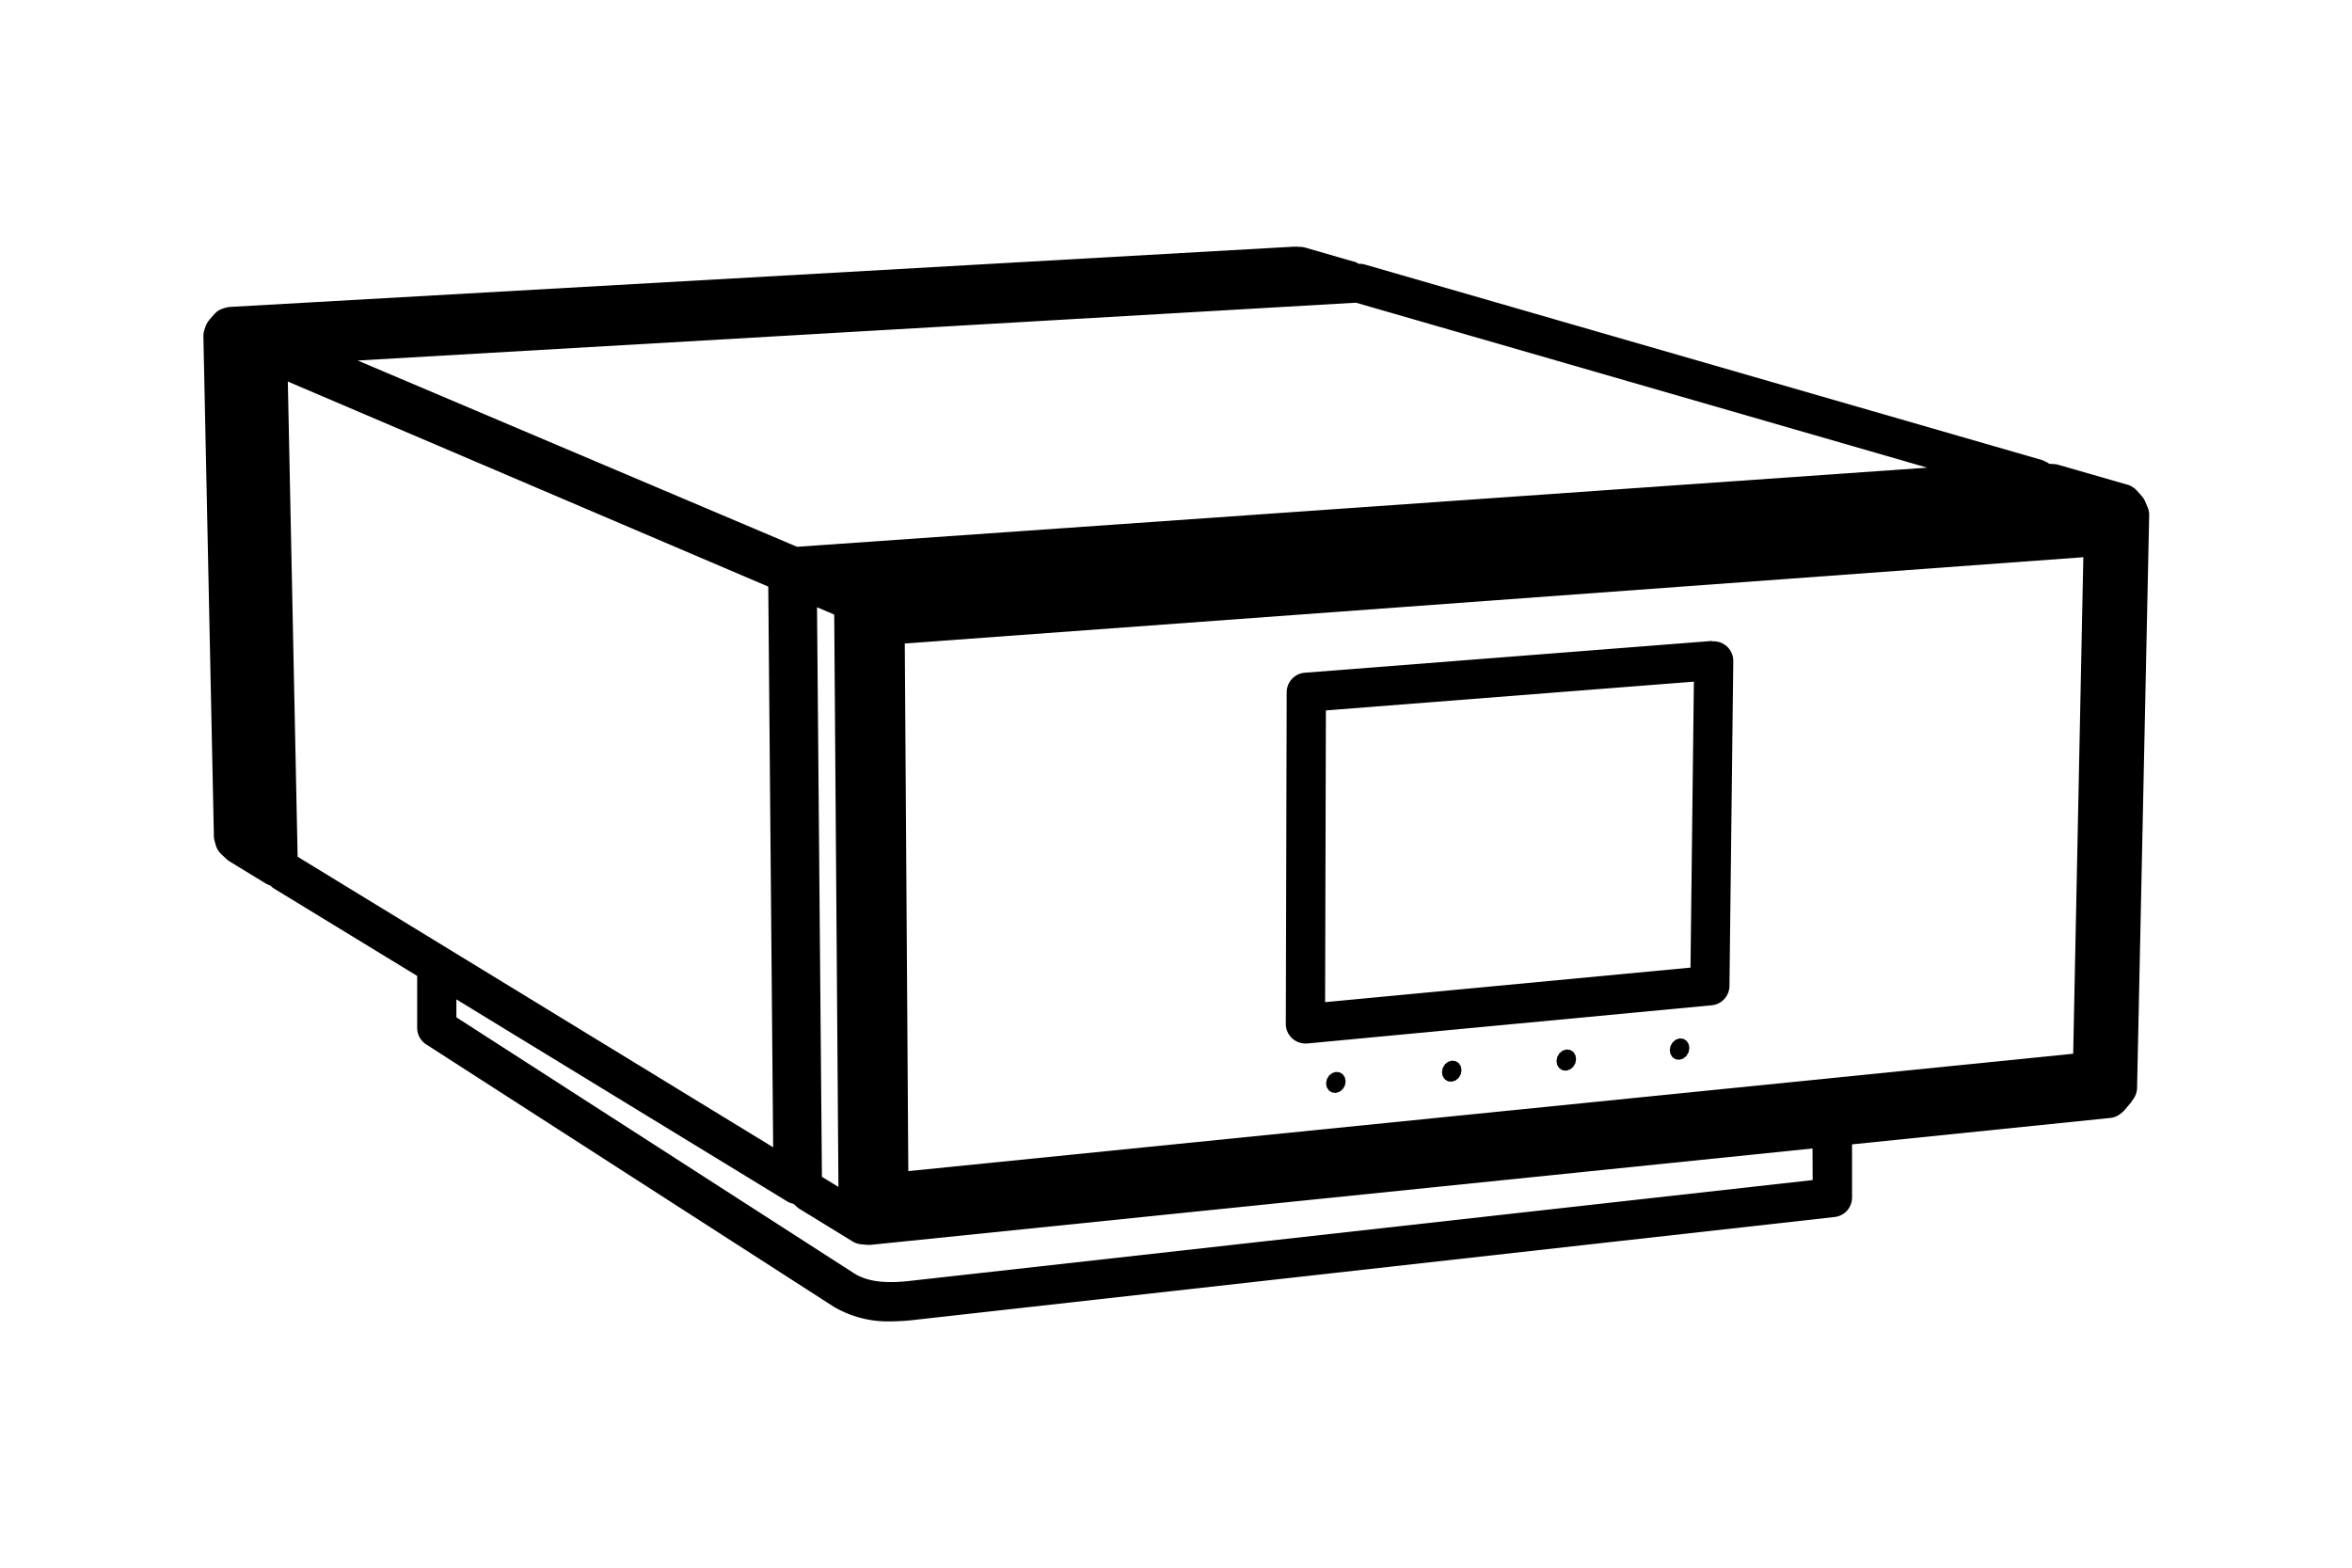 <svg xmlns="http://www.w3.org/2000/svg" viewBox="0 0 480 320"><defs><style>.cls-1{fill:#000;}</style></defs><g id="Layer_1" data-name="Layer 1"><path class="cls-1" d="M438.22,103.38l-.42-1a4,4,0,0,0-.74-1.16L436,100.05a3.88,3.88,0,0,0-.42-.39l-.13-.09-.45-.3-.19-.09a4.17,4.17,0,0,0-.58-.24h-.06l-14.08-4.06a3.77,3.77,0,0,0-.88-.15l-1-.06a3.47,3.47,0,0,0-.44-.31.2.2,0,0,0-.08,0,3.23,3.23,0,0,0-.49-.25L417,94l-.21-.08L278.56,54a4.67,4.67,0,0,0-.91-.15l-.37,0-.28-.17-.19-.1a5.38,5.38,0,0,0-.51-.2l-.11,0h0l-9.79-2.83a4.12,4.12,0,0,0-.91-.15l-1-.05h-.43L47,62.65a3.8,3.8,0,0,0-.81.13l-.51.14-.34.11-.15.06a5,5,0,0,0-.61.31l-.14.1a4.23,4.23,0,0,0-.41.33c0,.05-.11.1-.16.16l-.12.11-1,1.15-.13.18c-.1.12-.19.25-.28.38l-.18.33-.12.22a1.17,1.17,0,0,0-.06.2l-.07.16-.21.66a4.08,4.08,0,0,0-.19,1.29L43.65,170.6a3.9,3.9,0,0,0,.13,1l.24.87a4,4,0,0,0,1.16,1.9l1.06,1a4,4,0,0,0,.62.47l7.36,4.49a4.05,4.05,0,0,0,.93.41l.23.21a3.49,3.49,0,0,0,.62.47l29.14,17.79v10.69A4,4,0,0,0,87,213.2l83.13,53.52a21.76,21.76,0,0,0,11.67,3,42.54,42.54,0,0,0,4.82-.3l187.79-21a4,4,0,0,0,3.56-4l0-10.83,52.68-5.39a4,4,0,0,0,2.07-.83l.32-.26a3.54,3.54,0,0,0,.59-.57l1.12-1.33c.09-.11.18-.22.26-.34l.45-.66a4,4,0,0,0,.68-2.16l2.47-117A4,4,0,0,0,438.22,103.38ZM60.74,174.88l-2-97,98.05,41.86,1,114.45Zm124.63,64.17-.72-107.7,240.52-17.61L423.1,215.09ZM162.86,111.6h-.23L73,73.59,276.49,61.8l.29,0L393.3,95.46Zm4.88,128.62-1-116.27,3.51,1.5.86,116.83Zm202.19.66L185.69,261.46c-5.19.59-8.7.11-11.33-1.51L93.14,207.66V204l67.57,41.27a4.35,4.35,0,0,0,1.26.47l.61.57a3.82,3.82,0,0,0,.65.49L174,253.41a3.9,3.9,0,0,0,1.7.57l1.19.12h.39a2.88,2.88,0,0,0,.41,0L369.9,234.43Z"/><polygon class="cls-1" points="321.08 214.71 320.44 214.31 319.67 214.22 318.91 214.46 318.25 214.99 317.81 215.73 317.65 216.58 317.8 217.39 318.23 218.05 318.87 218.46 319.64 218.55 320.4 218.31 321.06 217.78 321.5 217.03 321.65 216.19 321.51 215.37 321.08 214.71"/><polygon class="cls-1" points="297.7 216.99 297.05 216.59 296.29 216.5 295.52 216.73 294.87 217.26 294.43 218.01 294.27 218.85 294.42 219.66 294.85 220.31 295.5 220.72 296.26 220.8 297.03 220.56 297.68 220.03 298.12 219.29 298.27 218.46 298.13 217.65 297.7 216.99"/><polygon class="cls-1" points="274.04 219.29 273.4 218.89 272.63 218.8 271.87 219.04 271.21 219.57 270.78 220.31 270.62 221.14 270.77 221.94 271.2 222.6 271.85 223 272.62 223.09 273.38 222.85 274.03 222.32 274.47 221.58 274.62 220.75 274.47 219.94 274.04 219.29"/><polygon class="cls-1" points="344.2 212.46 343.56 212.05 342.79 211.96 342.03 212.2 341.37 212.74 340.93 213.49 340.77 214.34 340.91 215.16 341.34 215.82 341.98 216.23 342.75 216.32 343.51 216.08 344.17 215.54 344.61 214.79 344.77 213.94 344.63 213.13 344.2 212.46"/><path class="cls-1" d="M349.42,130.83l-83.14,6.49a4,4,0,0,0-3.69,4L262.41,209a4,4,0,0,0,4,4l.37,0,82.55-7.8a4,4,0,0,0,3.62-3.93l.78-66.35a4,4,0,0,0-4.31-4ZM345,197.51l-74.57,7.05.16-59.55,75.1-5.87Z"/></g></svg>
